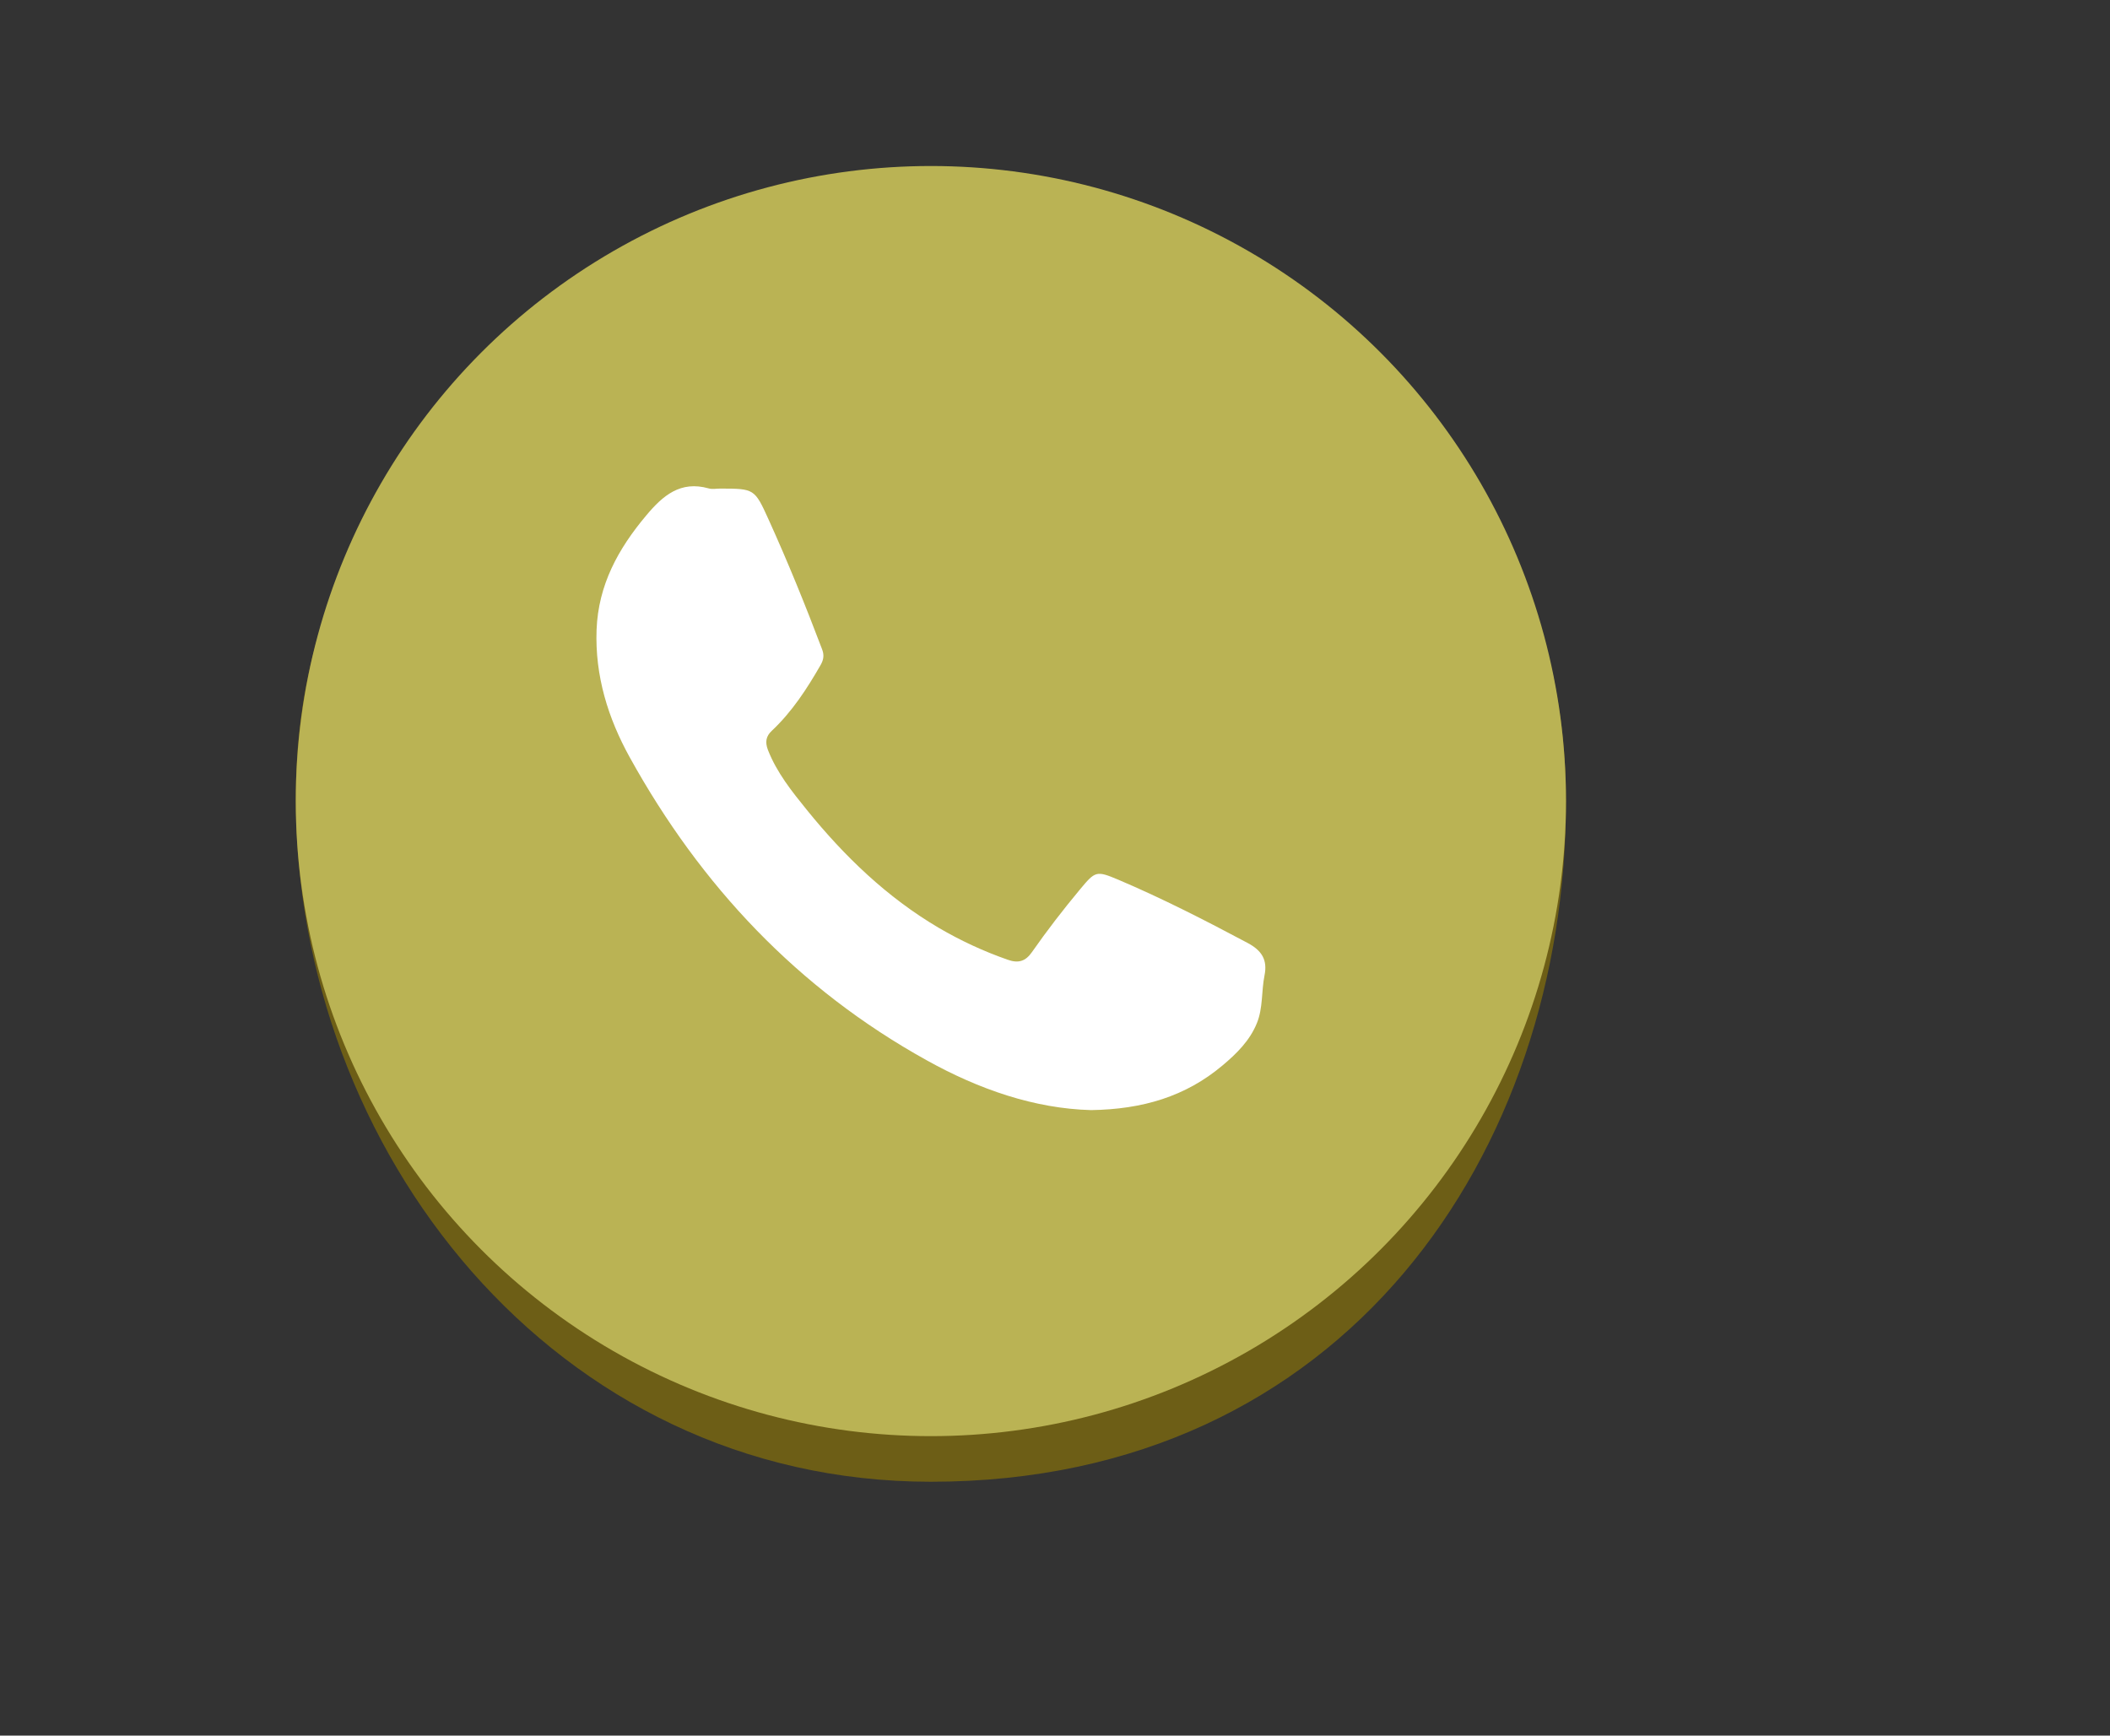 <?xml version="1.0" encoding="utf-8"?>
<!-- Generator: Adobe Illustrator 16.0.0, SVG Export Plug-In . SVG Version: 6.00 Build 0)  -->
<!DOCTYPE svg PUBLIC "-//W3C//DTD SVG 1.1//EN" "http://www.w3.org/Graphics/SVG/1.1/DTD/svg11.dtd">
<svg version="1.1" id="Layer_1" xmlns="http://www.w3.org/2000/svg" xmlns:xlink="http://www.w3.org/1999/xlink" x="0px" y="0px"
	 width="48.625px" height="40px" viewBox="5.083 5.938 48.625 40" enable-background="new 5.083 5.938 48.625 40"
	 xml:space="preserve">
<rect x="5.083" y="5.938" width="48.625" height="40" fill="#333333" stroke="none"/>
<g>
	<path fill="#6D5E16" d="M26.535,11.222c8.084,0,14.637,5.094,14.637,13.177c0,8.084-5.088,15.688-14.637,15.688
		c-8.701,0-14.636-7.669-14.636-15.753C11.899,16.251,18.452,11.222,26.535,11.222z"/>
	<circle fill="#BAB354" cx="26.535" cy="24.4" r="14.636"/>
	<path fill="#FFFFFF" d="M30.227,31.522c1.188-0.018,2.177-0.314,3.024-1.025c0.326-0.273,0.633-0.574,0.797-0.979
		c0.143-0.35,0.102-0.734,0.176-1.102c0.072-0.357-0.063-0.572-0.389-0.746c-0.978-0.521-1.961-1.024-2.979-1.457
		c-0.513-0.216-0.532-0.2-0.888,0.227c-0.387,0.465-0.756,0.943-1.104,1.441c-0.146,0.209-0.31,0.267-0.568,0.172
		c-0.553-0.194-1.078-0.438-1.582-0.733c-1.191-0.702-2.17-1.646-3.033-2.711c-0.347-0.429-0.697-0.863-0.902-1.39
		c-0.067-0.178-0.045-0.312,0.088-0.437c0.469-0.44,0.813-0.971,1.13-1.523c0.067-0.121,0.084-0.226,0.027-0.368
		c-0.38-1.004-0.784-1.999-1.228-2.978c-0.324-0.716-0.332-0.712-1.111-0.715c-0.091,0-0.188,0.02-0.271-0.004
		c-0.651-0.183-1.055,0.165-1.439,0.624c-0.646,0.769-1.104,1.6-1.144,2.634c-0.039,1.062,0.265,2.038,0.765,2.941
		c1.635,2.956,3.872,5.333,6.839,6.979C27.641,31.044,28.923,31.487,30.227,31.522z"/>
</g>
</svg>
